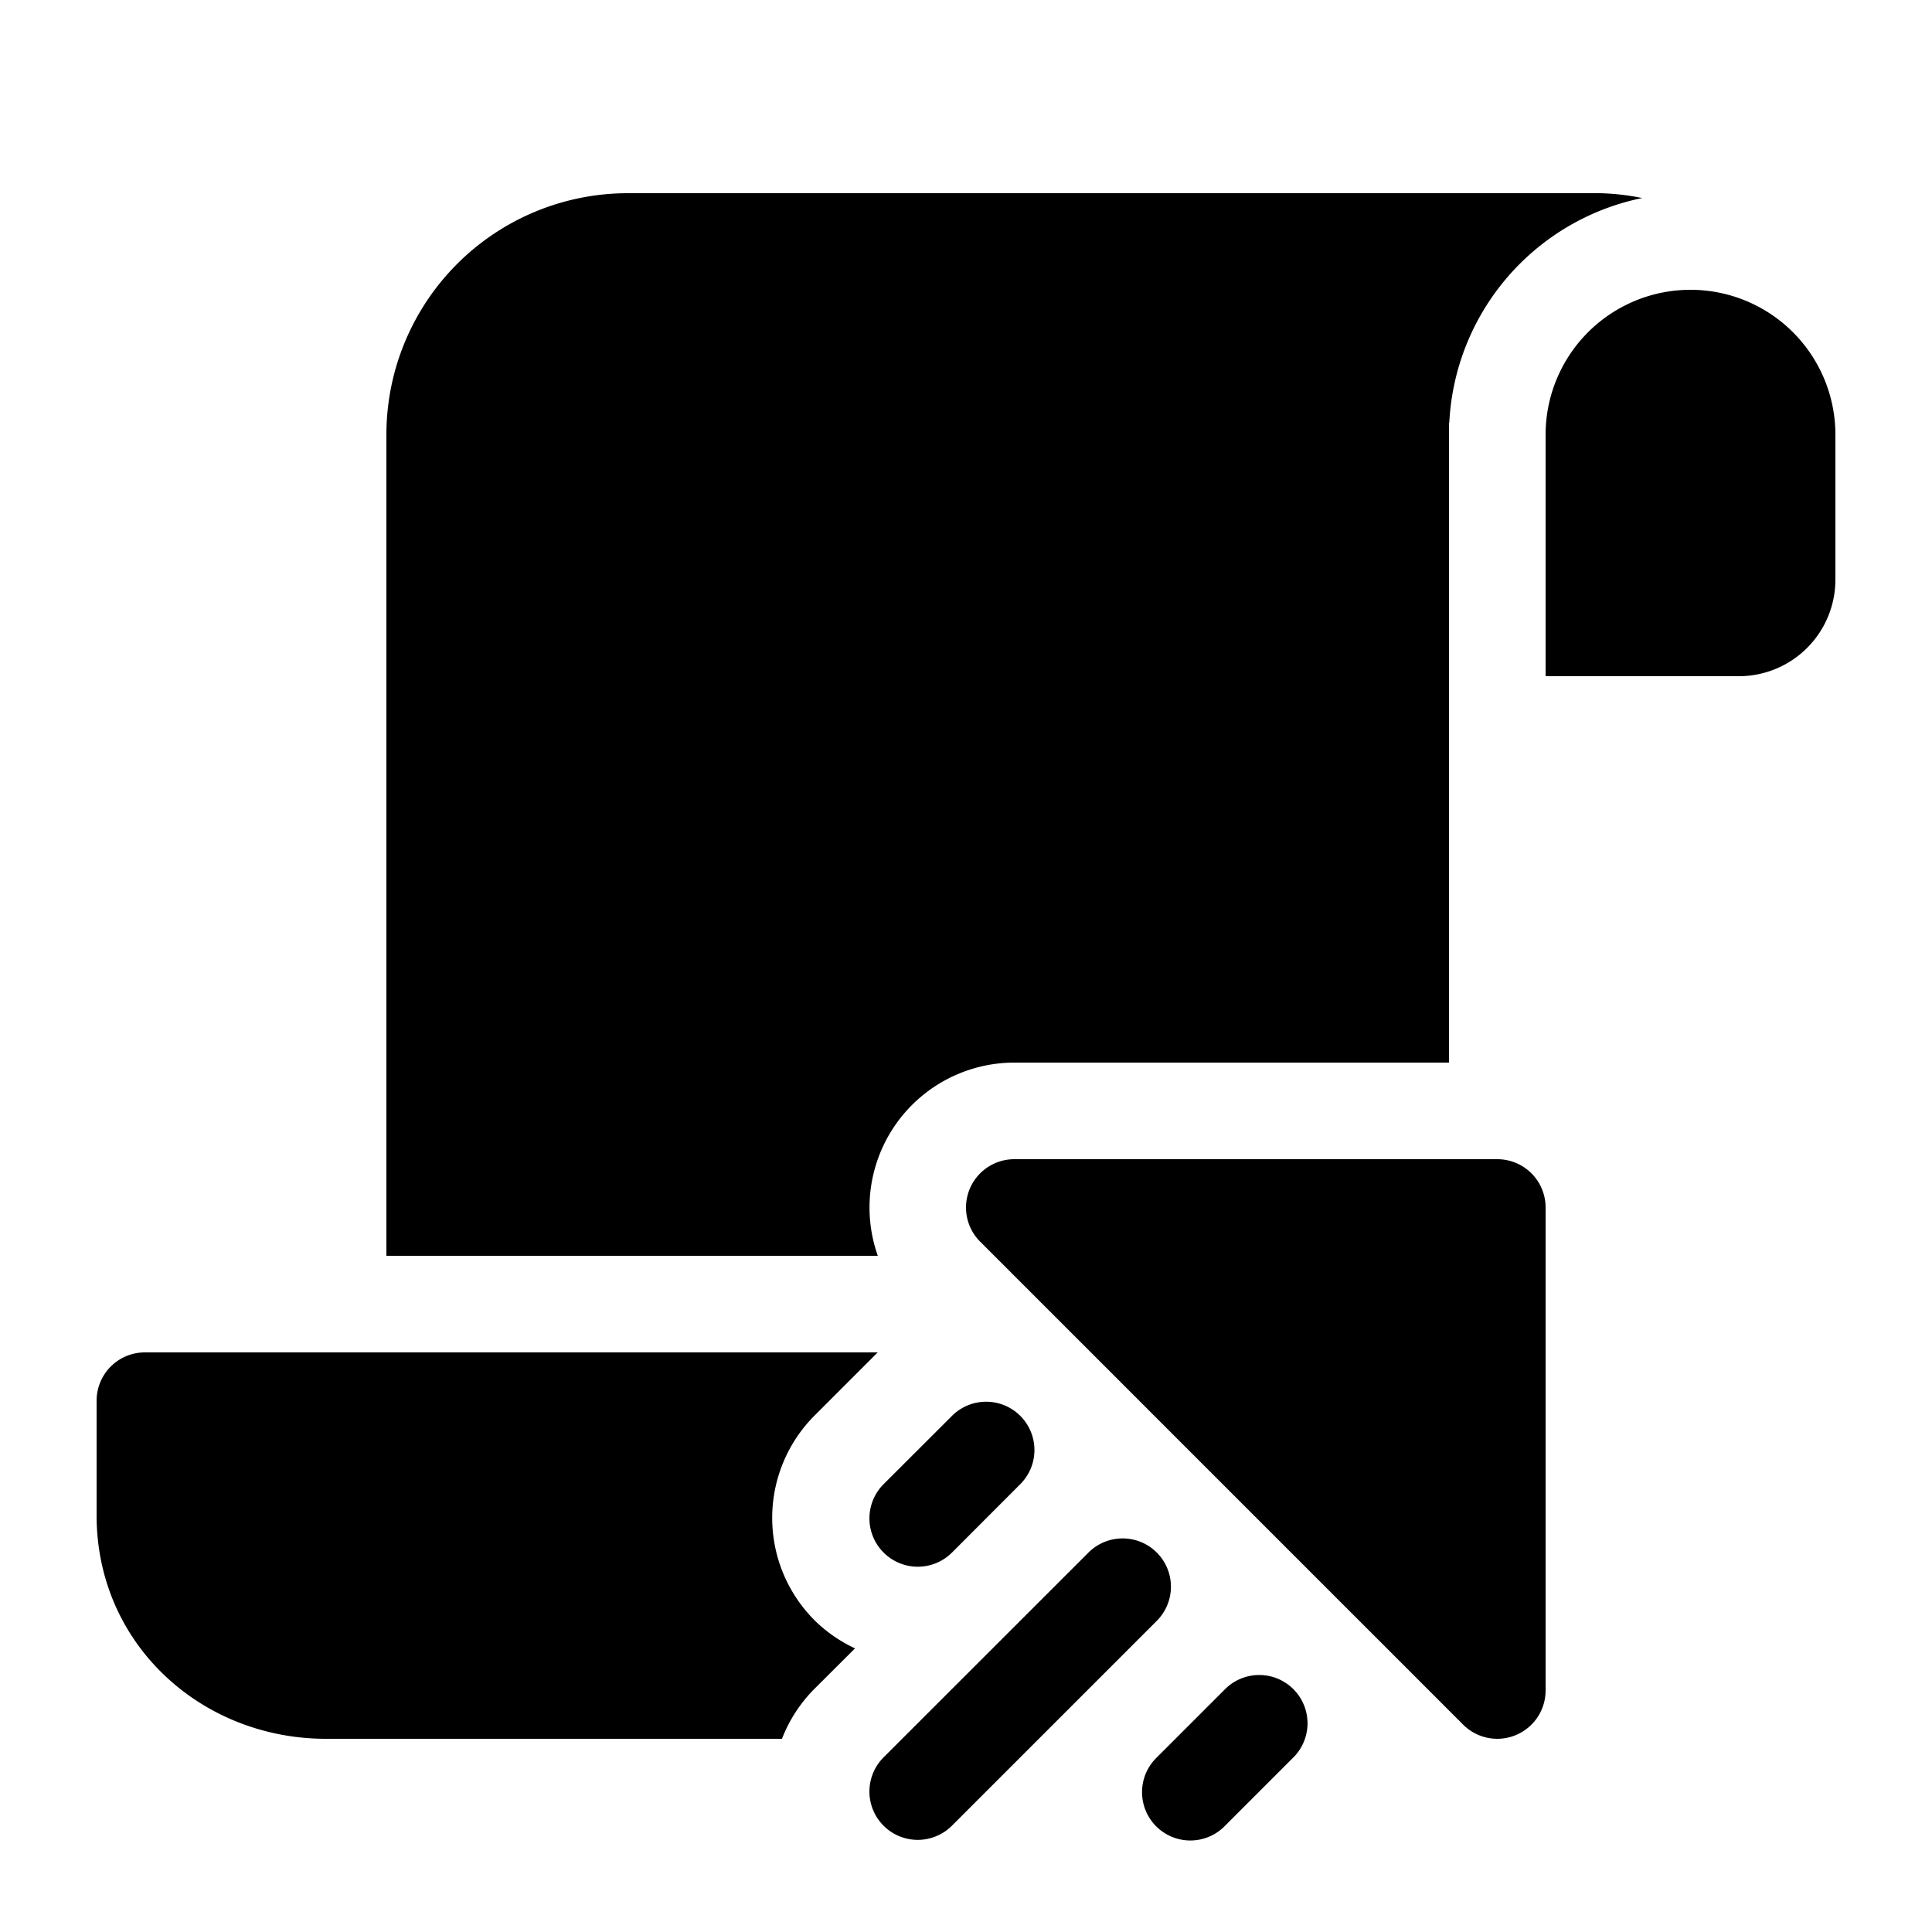<svg xmlns="http://www.w3.org/2000/svg" width="20" height="20" fill="currentColor"><path d="M16.563 2H6.5A2.5 2.5 0 0 0 4 4.5V13h5.087a1.5 1.5 0 0 1 1.413-2H15V4.375h.003A2.501 2.501 0 0 1 17 2.05a2.506 2.506 0 0 0-.438-.05ZM9.086 14l-.653.653a1.5 1.5 0 0 0 0 2.121c.122.12.264.218.418.29l-.418.417a1.499 1.499 0 0 0-.338.519h-4.72C2.085 18 1 17.021 1 15.687V14.5a.5.5 0 0 1 .5-.5h7.586Z"/><path d="M18 7a1 1 0 0 0 1-1V4.5a1.5 1.5 0 0 0-3 0V7h2ZM10.5 12h5a.5.5 0 0 1 .5.5v5a.5.5 0 0 1-.853.354l-5-5A.5.5 0 0 1 10.5 12ZM10.562 14.657a.5.5 0 0 1 0 .707l-.707.708a.5.5 0 0 1-.708-.708l.708-.707a.5.5 0 0 1 .707 0ZM13.389 17.486a.5.5 0 0 1 0 .707l-.707.707a.5.5 0 1 1-.707-.707l.707-.707a.5.5 0 0 1 .707 0ZM11.975 16.072a.5.5 0 0 1 0 .707l-2.12 2.12a.5.5 0 1 1-.709-.706l2.122-2.121a.5.5 0 0 1 .707 0Z"/></svg>